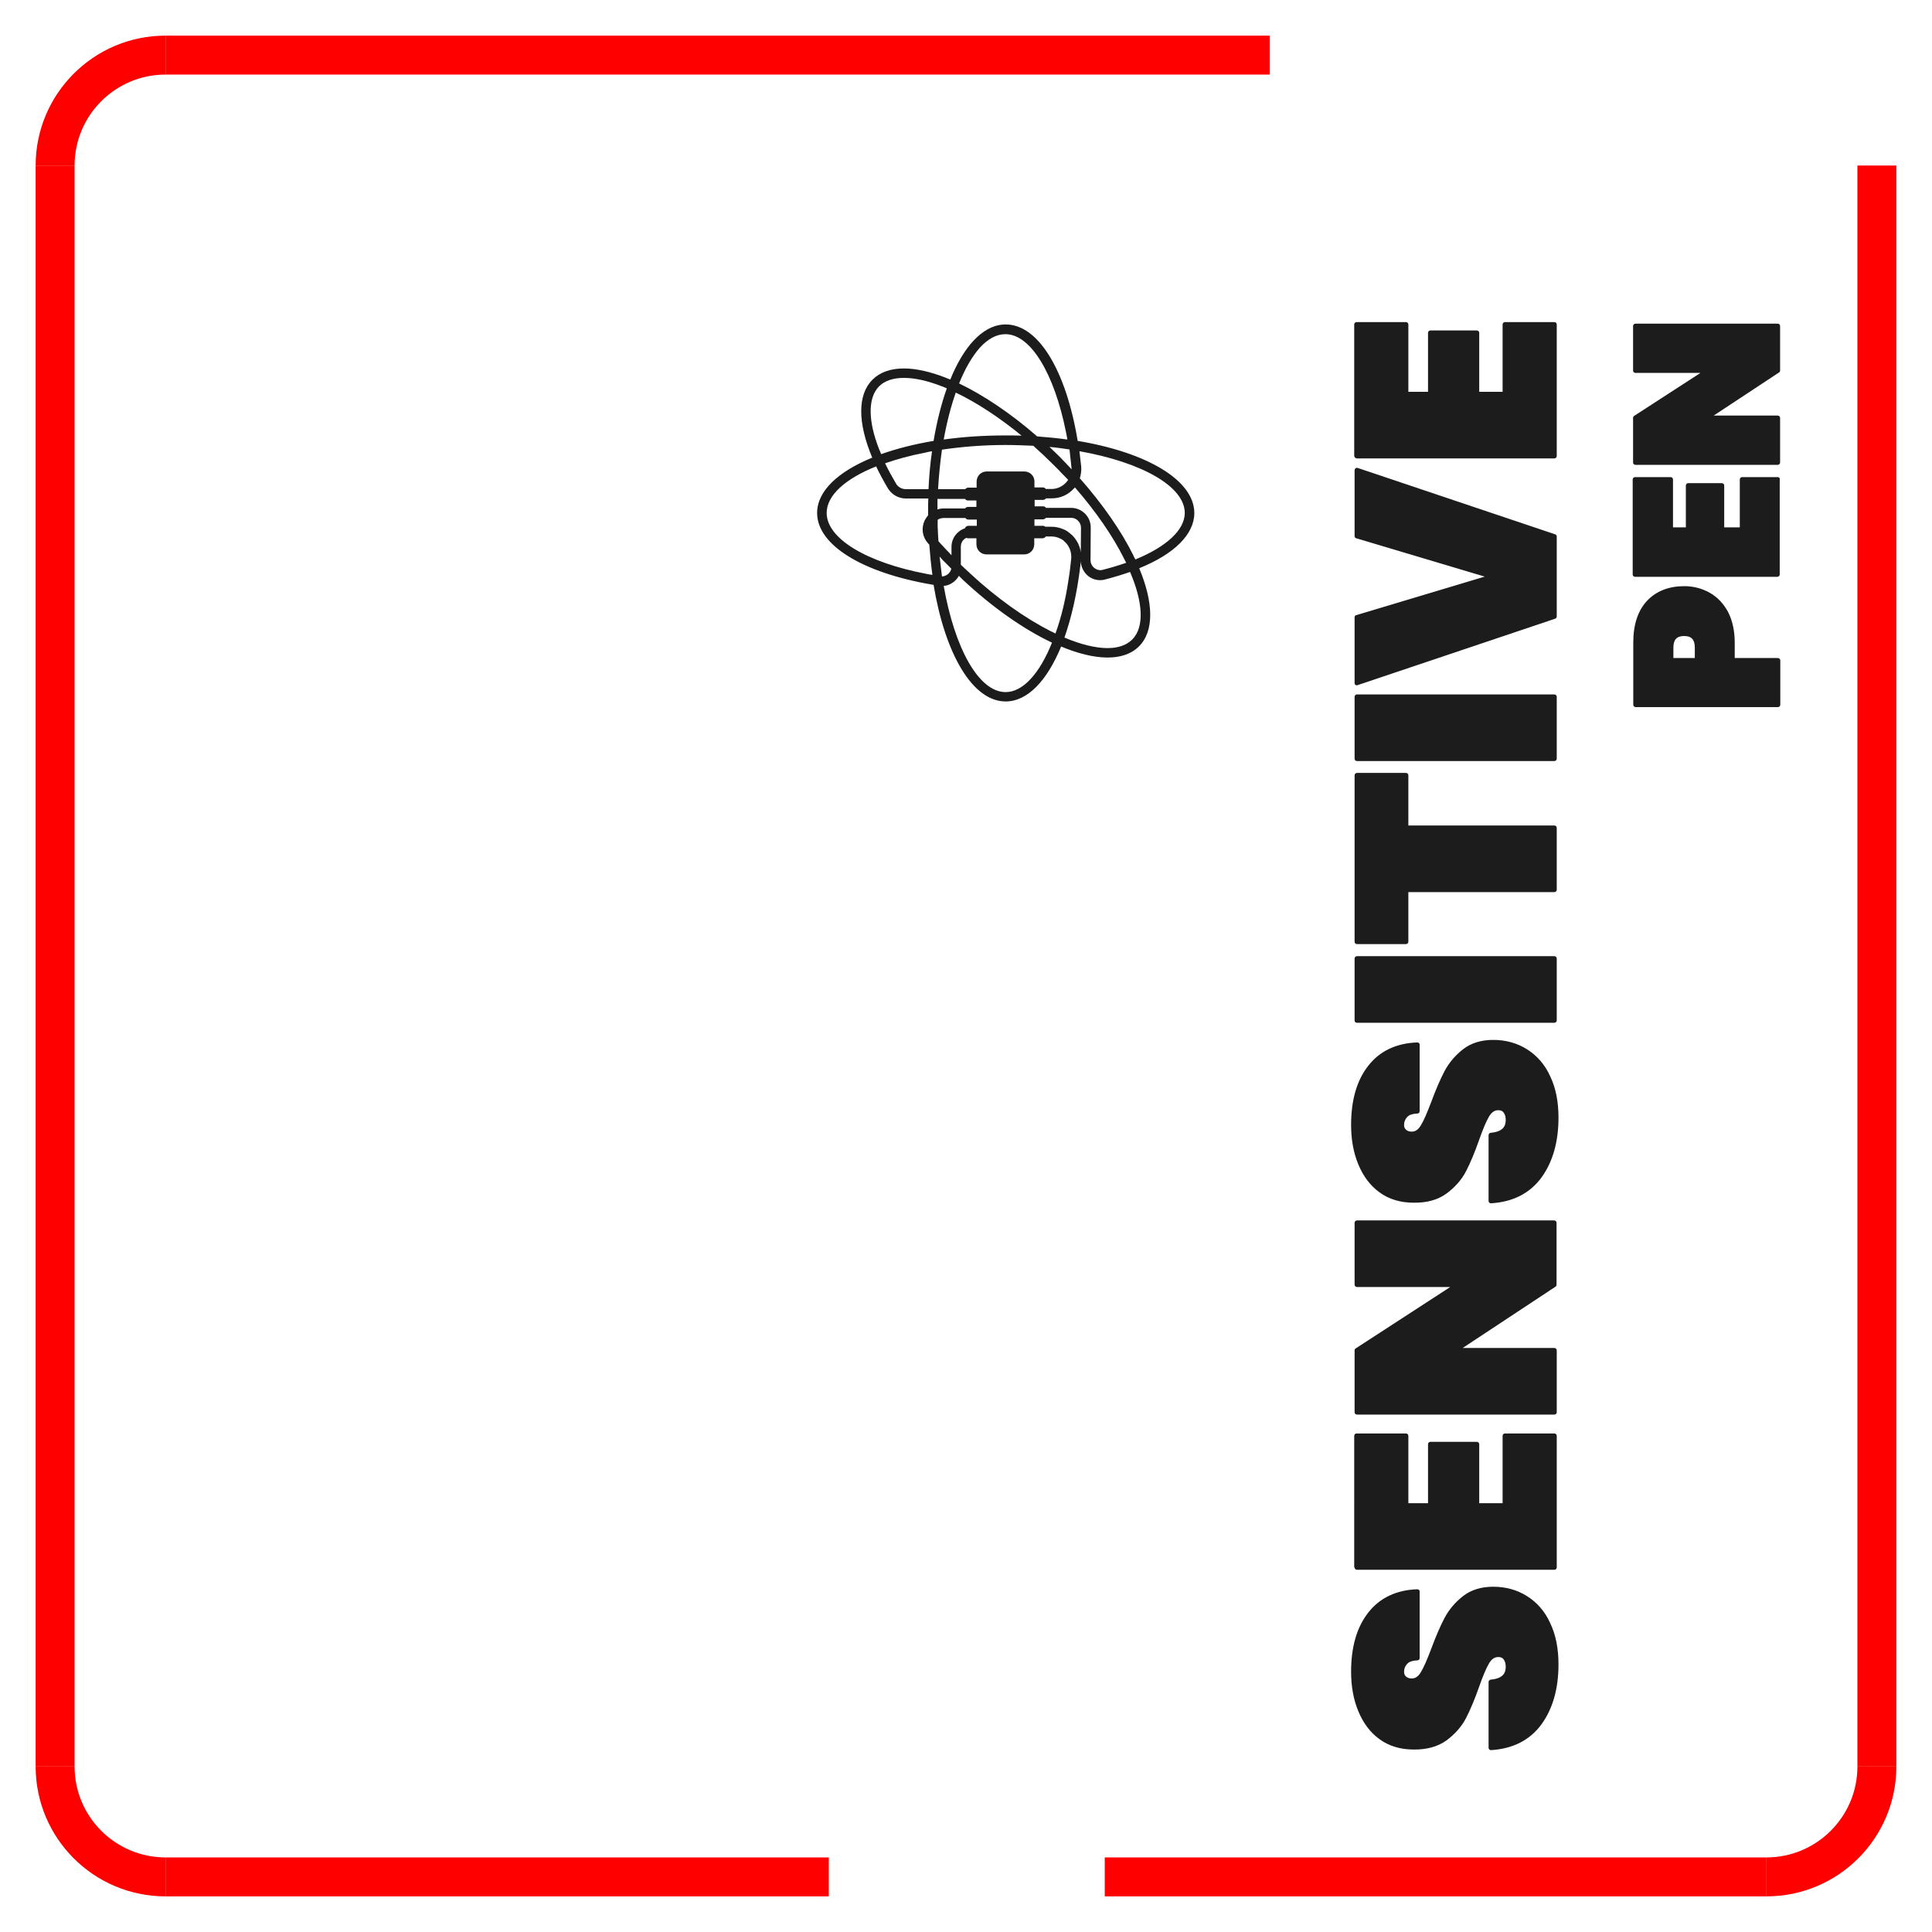 <?xml version="1.0" encoding="utf-8"?>
<!-- Generator: Adobe Illustrator 27.1.1, SVG Export Plug-In . SVG Version: 6.00 Build 0)  -->
<svg version="1.1" id="Calque_1" xmlns="http://www.w3.org/2000/svg" xmlns:xlink="http://www.w3.org/1999/xlink" x="0px" y="0px"
	 viewBox="0 0 99.21 99.21" style="enable-background:new 0 0 99.21 99.21;" xml:space="preserve">
<style type="text/css">
	.st0{fill:#1C1C1C;}
	.st1{fill:none;stroke:#FF0000;stroke-width:2;stroke-miterlimit:10;}
</style>
<g>
	<path class="st0" d="M55.34,22.64c-0.6-3.63-2.02-5.98-3.7-5.98c-0.32,0-0.63,0.09-0.92,0.25l0,0c-0.49,0.27-0.94,0.75-1.33,1.39
		c-0.01,0.02-0.03,0.04-0.04,0.07c-0.01,0.01-0.01,0.02-0.02,0.03c-0.19,0.32-0.37,0.69-0.53,1.09c-0.03-0.01-0.06-0.02-0.08-0.03
		c-0.06-0.02-0.11-0.05-0.17-0.07c0,0,0,0,0,0c-0.8-0.31-1.52-0.47-2.13-0.47c-0.68,0-1.23,0.19-1.62,0.58
		c-0.77,0.77-0.76,2.21-0.01,4c-1.76,0.72-2.83,1.72-2.83,2.84c0,1.65,2.33,3.08,5.96,3.69c0.01,0,0.02,0,0.02,0
		c0.59,3.55,2,5.99,3.7,5.99c1.12,0,2.12-1.05,2.85-2.82c1.75,0.73,3.21,0.78,4-0.01c0.79-0.79,0.74-2.26,0.01-4.01
		c1.8-0.73,2.83-1.74,2.83-2.84C61.32,24.65,58.88,23.23,55.34,22.64z M55.2,25.03c1.08,1.24,1.95,2.51,2.53,3.67c0,0,0,0,0,0
		c0.03,0.07,0.07,0.14,0.1,0.2c-0.37,0.13-0.77,0.25-1.2,0.36c-0.04,0.01-0.08,0.02-0.12,0.02c-0.11,0-0.22-0.04-0.31-0.11
		c-0.13-0.1-0.2-0.25-0.2-0.41l0.01-1.67c0-0.27-0.1-0.52-0.29-0.71c-0.19-0.19-0.44-0.3-0.71-0.3h-1.3
		c-0.01-0.01-0.01-0.02-0.02-0.03c-0.03-0.03-0.08-0.05-0.13-0.05h-0.29h-0.14v-0.33h0.14h0.29c0.05,0,0.09-0.02,0.13-0.05
		c0.01-0.01,0.02-0.02,0.02-0.03h0.31c0.43,0,0.83-0.18,1.12-0.5C55.15,25.09,55.17,25.06,55.2,25.03z M52.6,24.21h-1.93
		c-0.29,0-0.52,0.23-0.52,0.52v0.31h-0.14h-0.29c-0.05,0-0.09,0.02-0.13,0.05c-0.01,0.01-0.02,0.02-0.02,0.03h-1.4
		c0.04-0.7,0.11-1.38,0.2-2.03c1.02-0.15,2.12-0.24,3.26-0.24c0.49,0,0.96,0.02,1.43,0.04c0.35,0.31,0.7,0.64,1.04,0.98
		c0.06,0.06,0.12,0.12,0.18,0.18c0.03,0.03,0.06,0.06,0.08,0.08c0.03,0.03,0.06,0.06,0.09,0.1c0.04,0.04,0.07,0.07,0.11,0.11
		c0.02,0.02,0.03,0.04,0.05,0.05c0.08,0.08,0.16,0.17,0.24,0.25c-0.03,0.04-0.06,0.09-0.1,0.13c-0.19,0.21-0.47,0.34-0.75,0.34H53.7
		c-0.01-0.01-0.01-0.02-0.02-0.03c-0.03-0.03-0.08-0.05-0.13-0.05h-0.29h-0.14v-0.31C53.12,24.44,52.89,24.21,52.6,24.21z
		 M53.12,26.67h0.14h0.29c0.05,0,0.09-0.02,0.13-0.05c0.01-0.01,0.02-0.02,0.02-0.03H55c0.14,0,0.26,0.05,0.36,0.15
		c0.1,0.1,0.15,0.23,0.15,0.36l-0.01,1.26c-0.04-0.29-0.17-0.57-0.37-0.8c-0.08-0.09-0.17-0.16-0.26-0.23
		c-0.01-0.01-0.02-0.02-0.04-0.03c0,0-0.01,0-0.01-0.01c-0.1-0.07-0.22-0.12-0.34-0.16l0,0c-0.15-0.05-0.31-0.08-0.48-0.08h-0.32
		c0,0-0.01-0.01-0.01-0.01C53.65,27.02,53.6,27,53.55,27h-0.29h-0.14V26.67z M55.02,24c0,0.03,0.01,0.07,0.01,0.1
		c-0.11-0.12-0.23-0.24-0.34-0.36c0,0-0.01-0.01-0.01-0.01c-0.07-0.07-0.14-0.14-0.2-0.21c-0.19-0.19-0.39-0.38-0.59-0.57
		c0.35,0.03,0.69,0.08,1.03,0.13C54.95,23.38,54.99,23.69,55.02,24z M50.32,17.85c0.2-0.22,0.41-0.39,0.63-0.51l0,0
		c0.22-0.12,0.45-0.18,0.68-0.18c1.3,0,2.51,2.03,3.11,5.03c0,0,0,0,0,0c0.03,0.13,0.05,0.25,0.07,0.38
		c-0.5-0.07-1.02-0.12-1.55-0.16c-1.33-1.16-2.72-2.1-4.01-2.72C49.56,18.92,49.93,18.29,50.32,17.85z M49.08,20.16
		c1.09,0.52,2.24,1.28,3.38,2.21c-0.27-0.01-0.54-0.01-0.82-0.01c-1.12,0-2.18,0.07-3.18,0.21C48.62,21.68,48.83,20.87,49.08,20.16z
		 M47.58,29.47c-3.1-0.59-5.13-1.82-5.13-3.13c0-0.91,0.97-1.76,2.54-2.39c0.17,0.36,0.37,0.73,0.6,1.12
		c0.2,0.33,0.55,0.53,0.94,0.53l1.14,0c0,0.1-0.01,0.2-0.01,0.31c0,0,0,0,0,0c0,0.07,0,0.13,0,0.2c0,0.01,0,0.02,0,0.03
		c0,0.07,0,0.13,0,0.2c0,0.04,0,0.08,0,0.12c-0.06,0.07-0.11,0.15-0.16,0.23c0,0,0,0,0,0c-0.01,0.01-0.01,0.03-0.02,0.04
		c-0.18,0.39-0.12,0.84,0.17,1.16c0.02,0.03,0.04,0.05,0.07,0.08c0.04,0.53,0.09,1.05,0.16,1.55
		C47.77,29.51,47.67,29.49,47.58,29.47C47.58,29.47,47.58,29.47,47.58,29.47z M47.86,23.17c-0.09,0.62-0.15,1.27-0.18,1.95h-0.22
		h-0.94c-0.21,0-0.41-0.11-0.51-0.29c-0.21-0.36-0.4-0.7-0.56-1.04c0.61-0.21,1.29-0.4,2.03-0.54c0,0,0,0,0,0
		C47.61,23.22,47.73,23.19,47.86,23.17z M45.25,23.32c-0.04-0.09-0.07-0.18-0.11-0.26c0,0,0,0,0,0c-0.57-1.46-0.58-2.63,0-3.22
		c0.58-0.58,1.75-0.58,3.23,0c0,0,0,0,0,0c0.08,0.03,0.17,0.07,0.25,0.1c-0.28,0.79-0.51,1.7-0.68,2.7
		C46.94,22.81,46.04,23.04,45.25,23.32z M48.14,26.13c0-0.05,0-0.11,0-0.16c0-0.02,0-0.04,0-0.06c0-0.04,0-0.08,0-0.11
		c0-0.04,0-0.08,0-0.13c0-0.01,0-0.02,0-0.03c0-0.01,0-0.02,0-0.02l1.42,0c0.01,0.01,0.01,0.02,0.02,0.03
		c0.03,0.03,0.08,0.05,0.13,0.05h0.29h0.14v0.33h-0.14h-0.29c-0.05,0-0.09,0.02-0.13,0.05c-0.01,0.01-0.02,0.02-0.02,0.03h-1.11
		c-0.11,0-0.22,0.02-0.32,0.05C48.14,26.14,48.14,26.13,48.14,26.13z M48.16,27.28c0-0.01,0-0.01,0-0.02c0-0.05,0-0.11-0.01-0.16
		c0-0.03,0-0.06,0-0.09c0-0.02,0-0.05,0-0.07c0-0.05,0-0.1,0-0.15c0-0.02,0-0.03,0-0.05c0-0.02,0-0.03,0-0.05
		c0.09-0.06,0.2-0.09,0.32-0.09h1.11c0.01,0.01,0.01,0.02,0.02,0.03c0.03,0.03,0.08,0.05,0.13,0.05h0.29h0.14V27h-0.14h-0.29
		c-0.05,0-0.09,0.02-0.13,0.05c-0.02,0.02-0.04,0.05-0.05,0.08c-0.4,0.13-0.69,0.51-0.69,0.95v0.43c0,0-0.01-0.01-0.01-0.01
		c-0.04-0.04-0.08-0.08-0.11-0.12c-0.01-0.01-0.03-0.03-0.04-0.04c-0.02-0.02-0.04-0.04-0.06-0.06c-0.04-0.05-0.09-0.09-0.13-0.14
		c0,0-0.01-0.01-0.01-0.01c-0.05-0.06-0.11-0.12-0.16-0.17c0,0,0,0,0,0c-0.05-0.06-0.1-0.11-0.15-0.17
		C48.18,27.61,48.17,27.44,48.16,27.28z M48.25,28.58c0.01,0.01,0.01,0.01,0.02,0.02c0.01,0.02,0.03,0.03,0.04,0.05l0,0
		c0.03,0.03,0.06,0.06,0.09,0.1c0.03,0.03,0.06,0.06,0.09,0.09c0.01,0.01,0.02,0.02,0.03,0.03c0.1,0.1,0.2,0.2,0.3,0.3
		c0.01,0.01,0.02,0.02,0.03,0.03c-0.02,0.11-0.08,0.2-0.17,0.28c-0.09,0.07-0.2,0.12-0.31,0.12C48.33,29.27,48.29,28.93,48.25,28.58
		z M51.64,35.54c-1.39,0-2.62-2.27-3.18-5.45c0.2-0.02,0.39-0.1,0.55-0.24c0.09-0.08,0.17-0.17,0.23-0.28
		c0.02,0.02,0.04,0.03,0.05,0.05c0.03,0.03,0.06,0.06,0.09,0.09c0.01,0.01,0.03,0.03,0.04,0.04c1.56,1.46,3.16,2.57,4.6,3.25
		C53.39,34.58,52.53,35.54,51.64,35.54z M54.2,32.53c-0.08-0.04-0.16-0.08-0.25-0.12c0,0,0,0,0,0c-1.3-0.66-2.75-1.68-4.13-2.96
		c-0.01-0.01-0.02-0.02-0.03-0.03c-0.03-0.03-0.06-0.06-0.1-0.09c-0.05-0.05-0.1-0.1-0.16-0.15c-0.01,0-0.01-0.01-0.02-0.02
		c-0.06-0.05-0.11-0.11-0.17-0.16c0,0,0,0,0,0v-0.93c0-0.2,0.11-0.37,0.28-0.45c0.03,0.02,0.06,0.02,0.09,0.02h0.29h0.14v0.31
		c0,0.29,0.23,0.52,0.52,0.52h1.93c0.29,0,0.52-0.23,0.52-0.52v-0.31h0.14h0.29c0.05,0,0.09-0.02,0.13-0.05
		c0.01-0.01,0.02-0.03,0.03-0.04h0.3c0.21,0,0.42,0.07,0.59,0.19c0.01,0.01,0.02,0.01,0.02,0.02c0,0,0.01,0,0.01,0.01
		c0.24,0.19,0.39,0.49,0.39,0.81c0,0,0,0.01,0,0.01c0,0.01,0,0.02,0,0.03c0,0.02,0,0.03,0,0.05c-0.04,0.37-0.08,0.74-0.14,1.09
		C54.72,30.79,54.49,31.73,54.2,32.53z M58.14,32.84c-0.3,0.3-0.73,0.44-1.27,0.44c-0.62,0-1.38-0.19-2.21-0.54
		c0.36-1.02,0.64-2.25,0.81-3.63c0-0.03,0.01-0.06,0.01-0.08c0-0.03,0.01-0.07,0.01-0.1c0-0.04,0.01-0.07,0.01-0.11
		c0.01,0.3,0.15,0.57,0.38,0.76c0.24,0.19,0.56,0.26,0.86,0.18c0.46-0.12,0.89-0.25,1.29-0.39C58.69,30.91,58.78,32.2,58.14,32.84z
		 M58.3,28.73c-0.01-0.03-0.03-0.06-0.04-0.08c-0.01-0.02-0.02-0.04-0.03-0.06c-0.01-0.02-0.02-0.04-0.03-0.06c0,0,0-0.01,0-0.01
		c0,0,0,0,0,0c-0.62-1.25-1.56-2.61-2.75-3.96c0.06-0.2,0.09-0.41,0.07-0.61c-0.03-0.27-0.06-0.53-0.09-0.78
		c3.16,0.56,5.41,1.79,5.41,3.18C60.83,27.22,59.89,28.08,58.3,28.73z"/>
	<path class="st0" d="M78.41,81.96c-0.51-0.32-1.09-0.48-1.73-0.48c-0.62,0-1.14,0.16-1.55,0.48c-0.4,0.31-0.72,0.69-0.95,1.12
		c-0.22,0.42-0.45,0.95-0.69,1.6c-0.21,0.55-0.38,0.95-0.53,1.19c-0.13,0.22-0.28,0.32-0.46,0.32c-0.13,0-0.23-0.03-0.3-0.1
		c-0.07-0.06-0.1-0.14-0.1-0.24c0-0.16,0.05-0.29,0.16-0.41c0.1-0.11,0.28-0.17,0.53-0.18c0.06,0,0.11-0.05,0.11-0.12v-3.42
		c0-0.03-0.01-0.06-0.04-0.08c-0.02-0.02-0.06-0.03-0.09-0.03c-1.07,0.04-1.92,0.44-2.51,1.2c-0.59,0.75-0.88,1.77-0.88,3.03
		c0,0.75,0.12,1.43,0.37,2.03c0.25,0.61,0.61,1.09,1.09,1.44c0.48,0.35,1.07,0.53,1.75,0.53c0.67,0.01,1.25-0.15,1.69-0.47
		c0.43-0.32,0.77-0.7,1-1.14c0.22-0.43,0.45-0.97,0.68-1.63c0.19-0.54,0.36-0.94,0.5-1.18c0.13-0.22,0.28-0.33,0.48-0.33
		c0.13,0,0.22,0.04,0.28,0.13c0.07,0.1,0.1,0.22,0.1,0.37c0,0.26-0.08,0.6-0.77,0.66c-0.06,0.01-0.11,0.06-0.11,0.12v3.38
		c0,0.03,0.01,0.06,0.04,0.09c0.02,0.02,0.05,0.03,0.08,0.03c0,0,0,0,0.01,0c1.13-0.07,2-0.52,2.59-1.33v0
		c0.58-0.8,0.87-1.84,0.87-3.07c0-0.82-0.14-1.53-0.43-2.13C79.33,82.74,78.92,82.28,78.41,81.96z"/>
	<path class="st0" d="M69.56,80.49c0,0.06,0.05,0.12,0.12,0.12h10.14c0.06,0,0.12-0.05,0.12-0.12v-6.76c0-0.06-0.05-0.12-0.12-0.12
		h-2.54c-0.06,0-0.12,0.05-0.12,0.12v3.46h-1.2v-3.03c0-0.06-0.05-0.12-0.12-0.12h-2.39c-0.06,0-0.12,0.05-0.12,0.12v3.03h-1.01
		v-3.46c0-0.06-0.05-0.12-0.12-0.12h-2.54c-0.06,0-0.12,0.05-0.12,0.12V80.49z"/>
	<path class="st0" d="M69.56,69.34v3.18c0,0.06,0.05,0.12,0.12,0.12h10.14c0.06,0,0.12-0.05,0.12-0.12v-3.18
		c0-0.06-0.05-0.12-0.12-0.12h-4.71l4.77-3.15c0.03-0.02,0.05-0.06,0.05-0.1v-3.18c0-0.06-0.05-0.12-0.12-0.12H69.68
		c-0.06,0-0.12,0.05-0.12,0.12v3.18c0,0.06,0.05,0.12,0.12,0.12h4.79l-4.85,3.15C69.58,69.26,69.56,69.3,69.56,69.34z"/>
	<path class="st0" d="M78.41,53.88c-0.51-0.32-1.09-0.48-1.73-0.48c-0.62,0-1.14,0.16-1.55,0.48c-0.4,0.31-0.72,0.69-0.95,1.12
		c-0.22,0.42-0.45,0.95-0.69,1.6c-0.21,0.55-0.38,0.95-0.53,1.19c-0.13,0.22-0.28,0.32-0.46,0.32c-0.13,0-0.23-0.03-0.3-0.1
		c-0.07-0.06-0.1-0.14-0.1-0.24c0-0.16,0.05-0.29,0.16-0.41c0.1-0.11,0.28-0.17,0.53-0.18c0.06,0,0.11-0.05,0.11-0.12v-3.42
		c0-0.03-0.01-0.06-0.04-0.08c-0.02-0.02-0.06-0.03-0.09-0.03c-1.07,0.04-1.92,0.44-2.51,1.2c-0.59,0.75-0.88,1.77-0.88,3.03
		c0,0.75,0.12,1.43,0.37,2.03c0.25,0.61,0.61,1.09,1.09,1.44c0.48,0.35,1.07,0.53,1.75,0.53c0.69,0.01,1.25-0.15,1.69-0.47
		c0.43-0.32,0.77-0.7,1-1.14c0.22-0.43,0.45-0.97,0.68-1.63c0.19-0.54,0.36-0.94,0.5-1.18c0.13-0.22,0.28-0.33,0.48-0.33
		c0.13,0,0.22,0.04,0.28,0.13c0.07,0.1,0.1,0.22,0.1,0.37c0,0.26-0.08,0.6-0.77,0.66c-0.06,0-0.11,0.06-0.11,0.12v3.38
		c0,0.03,0.01,0.06,0.04,0.09c0.02,0.02,0.05,0.03,0.08,0.03c0,0,0,0,0.01,0c1.13-0.07,2-0.52,2.59-1.33
		c0.58-0.8,0.87-1.84,0.87-3.07c0-0.82-0.14-1.53-0.43-2.13C79.33,54.66,78.92,54.2,78.41,53.88z"/>
	<path class="st0" d="M69.68,52.52h10.14c0.06,0,0.12-0.05,0.12-0.12v-3.18c0-0.06-0.05-0.12-0.12-0.12H69.68
		c-0.06,0-0.12,0.05-0.12,0.12v3.18C69.56,52.47,69.61,52.52,69.68,52.52z"/>
	<path class="st0" d="M69.68,48.48h2.52c0.06,0,0.12-0.05,0.12-0.12v-2.55h7.5c0.06,0,0.12-0.05,0.12-0.12v-3.18
		c0-0.06-0.05-0.12-0.12-0.12h-7.5v-2.58c0-0.06-0.05-0.12-0.12-0.12h-2.52c-0.06,0-0.12,0.05-0.12,0.12v8.54
		C69.56,48.43,69.61,48.48,69.68,48.48z"/>
	<path class="st0" d="M69.68,39.08h10.14c0.06,0,0.12-0.05,0.12-0.12v-3.18c0-0.06-0.05-0.12-0.12-0.12H69.68
		c-0.06,0-0.12,0.05-0.12,0.12v3.18C69.56,39.03,69.61,39.08,69.68,39.08z"/>
	<path class="st0" d="M69.68,35.19c0.01,0,0.03,0,0.04-0.01l10.14-3.41c0.05-0.02,0.08-0.06,0.08-0.11v-4.11
		c0-0.05-0.03-0.1-0.08-0.11l-10.14-3.41c-0.04-0.01-0.08-0.01-0.11,0.02c-0.03,0.02-0.05,0.06-0.05,0.1v3.38
		c0,0.05,0.03,0.1,0.08,0.11l6.6,1.97l-6.6,1.98c-0.05,0.01-0.08,0.06-0.08,0.11v3.38c0,0.04,0.02,0.07,0.05,0.1
		C69.63,35.18,69.65,35.19,69.68,35.19z"/>
	<path class="st0" d="M69.68,23.54h10.14c0.06,0,0.12-0.05,0.12-0.12v-6.76c0-0.06-0.05-0.12-0.12-0.12h-2.54
		c-0.06,0-0.12,0.05-0.12,0.12v3.46h-1.2v-3.03c0-0.06-0.05-0.12-0.12-0.12h-2.39c-0.06,0-0.12,0.05-0.12,0.12v3.03h-1.01v-3.46
		c0-0.06-0.05-0.12-0.12-0.12h-2.54c-0.06,0-0.12,0.05-0.12,0.12v6.76C69.56,23.49,69.61,23.54,69.68,23.54z"/>
	<path class="st0" d="M91.29,33.79h-2.21V33c0-0.61-0.12-1.14-0.34-1.57c-0.23-0.43-0.55-0.77-0.94-0.99
		c-0.39-0.22-0.83-0.34-1.31-0.34c-0.79,0-1.44,0.25-1.91,0.75c-0.47,0.5-0.71,1.22-0.71,2.14v3.2c0,0.06,0.05,0.12,0.12,0.12h7.31
		c0.06,0,0.12-0.05,0.12-0.12v-2.29C91.41,33.84,91.36,33.79,91.29,33.79z M85.93,33.79v-0.53c0-0.41,0.17-0.6,0.55-0.6
		c0.38,0,0.55,0.18,0.55,0.6v0.53H85.93z"/>
	<path class="st0" d="M91.29,24.5h-1.83c-0.06,0-0.12,0.05-0.12,0.12v2.46h-0.8v-2.15c0-0.06-0.05-0.12-0.12-0.12h-1.73
		c-0.06,0-0.12,0.05-0.12,0.12v2.15h-0.66v-2.46c0-0.06-0.05-0.12-0.12-0.12h-1.83c-0.06,0-0.12,0.05-0.12,0.12v4.88
		c0,0.06,0.05,0.12,0.12,0.12h7.31c0.06,0,0.12-0.05,0.12-0.12v-4.88C91.41,24.56,91.36,24.5,91.29,24.5z"/>
	<path class="st0" d="M91.41,19.03v-2.29c0-0.06-0.05-0.12-0.12-0.12h-7.31c-0.06,0-0.12,0.05-0.12,0.12v2.29
		c0,0.06,0.05,0.12,0.12,0.12h3.34l-3.41,2.21c-0.03,0.02-0.05,0.06-0.05,0.1v2.29c0,0.06,0.05,0.12,0.12,0.12h7.31
		c0.06,0,0.12-0.05,0.12-0.12v-2.29c0-0.06-0.05-0.12-0.12-0.12h-3.29l3.35-2.21C91.39,19.11,91.41,19.07,91.41,19.03z"/>
	<line class="st1" x1="65.2" y1="2.83" x2="8.5" y2="2.83"/>
	<path class="st1" d="M8.5,2.83c-3.13,0-5.67,2.54-5.67,5.67c0,0,0,0,0,0"/>
	<line class="st1" x1="2.83" y1="8.5" x2="2.83" y2="90.71"/>
	<path class="st1" d="M2.83,90.71c0,3.13,2.54,5.67,5.67,5.67"/>
	<line class="st1" x1="8.5" y1="96.38" x2="42.56" y2="96.38"/>
	<line class="st1" x1="56.73" y1="96.38" x2="90.71" y2="96.38"/>
	<path class="st1" d="M90.71,96.38c3.13,0,5.67-2.54,5.67-5.67"/>
	<line class="st1" x1="96.38" y1="90.71" x2="96.38" y2="8.5"/>
</g>
</svg>
